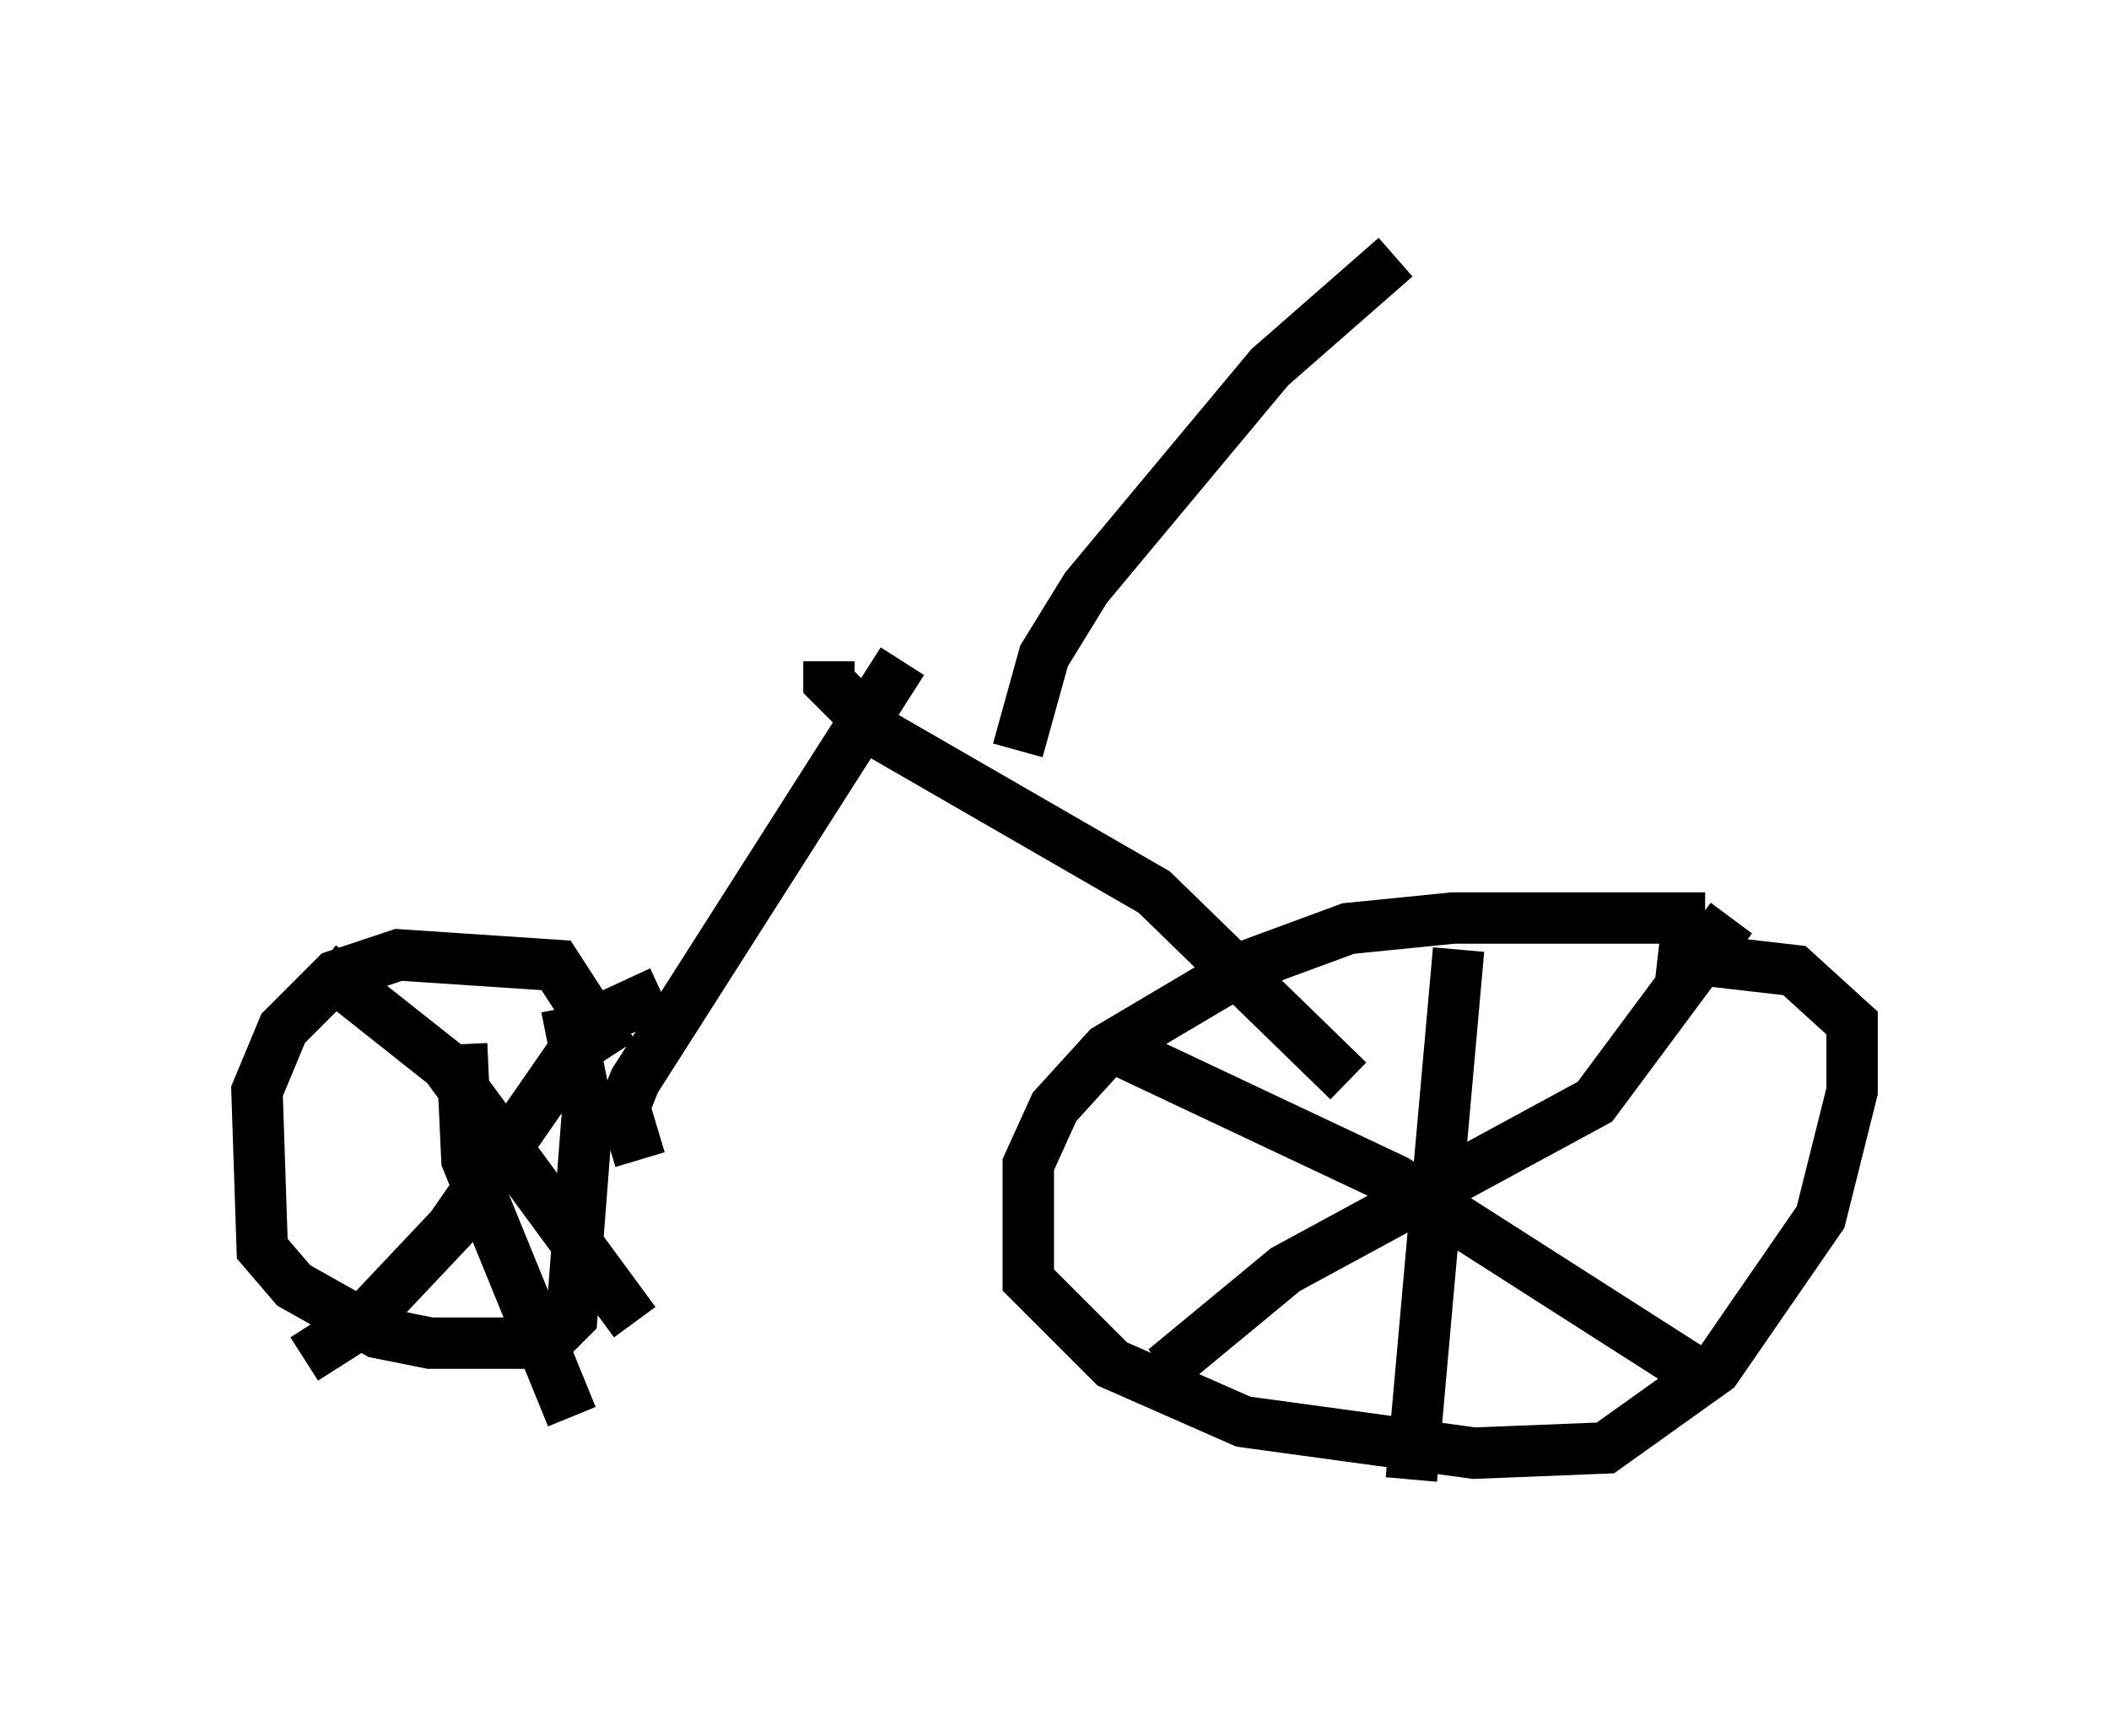 <?xml version="1.0" encoding="utf-8" ?>
<svg baseProfile="full" height="33.786" version="1.1" width="41.034" xmlns="http://www.w3.org/2000/svg" xmlns:ev="http://www.w3.org/2001/xml-events" xmlns:xlink="http://www.w3.org/1999/xlink"><defs /><rect fill="white" height="33.786" width="41.034" x="0" y="0" /><path d="M34.809, 19.19 m-1.633, -1.327 l-4.9, 0.0 -2.042, 0.204 l-1.94, 0.715 -2.756, 1.633 l-1.021, 1.123 -0.51, 1.123 l0.0, 2.246 1.633, 1.633 l2.552, 1.123 4.492, 0.613 l2.552, -0.102 2.144, -1.531 l2.042, -2.96 0.613, -2.45 l0.0, -1.327 -1.123, -1.021 l-2.654, -0.306 m-3.879, -0.102 l-0.919, 10.311 m-5.717, -8.371 l5.41, 2.552 6.227, 3.981 m0.306, -9.086 l-2.654, 3.573 -6.023, 3.267 l-2.348, 1.94 m-10.719, -6.125 l-1.123, -1.735 -3.063, -0.204 l-1.225, 0.408 -1.021, 1.021 l-0.51, 1.225 0.102, 3.063 l0.613, 0.715 1.633, 0.919 l1.021, 0.204 2.246, 0.0 l0.51, -0.51 0.306, -3.981 l-0.408, -2.042 m-4.798, -0.817 l2.45, 1.94 3.675, 5.002 m0.51, -6.431 l-1.327, 0.613 -2.756, 3.981 l-1.735, 1.838 -1.123, 0.715 m3.063, -6.125 l0.102, 2.246 2.042, 5.002 m1.327, -5.002 l-0.306, -1.021 0.204, -0.51 l5.206, -8.167 m8.677, 8.167 l-3.777, -3.675 -5.308, -3.063 l-1.021, -1.021 0.0, -0.408 m3.675, 1.735 l0.51, -1.838 0.817, -1.327 l3.573, -4.288 2.45, -2.144 " fill="none" stroke="black" stroke-width="1" /></svg>
